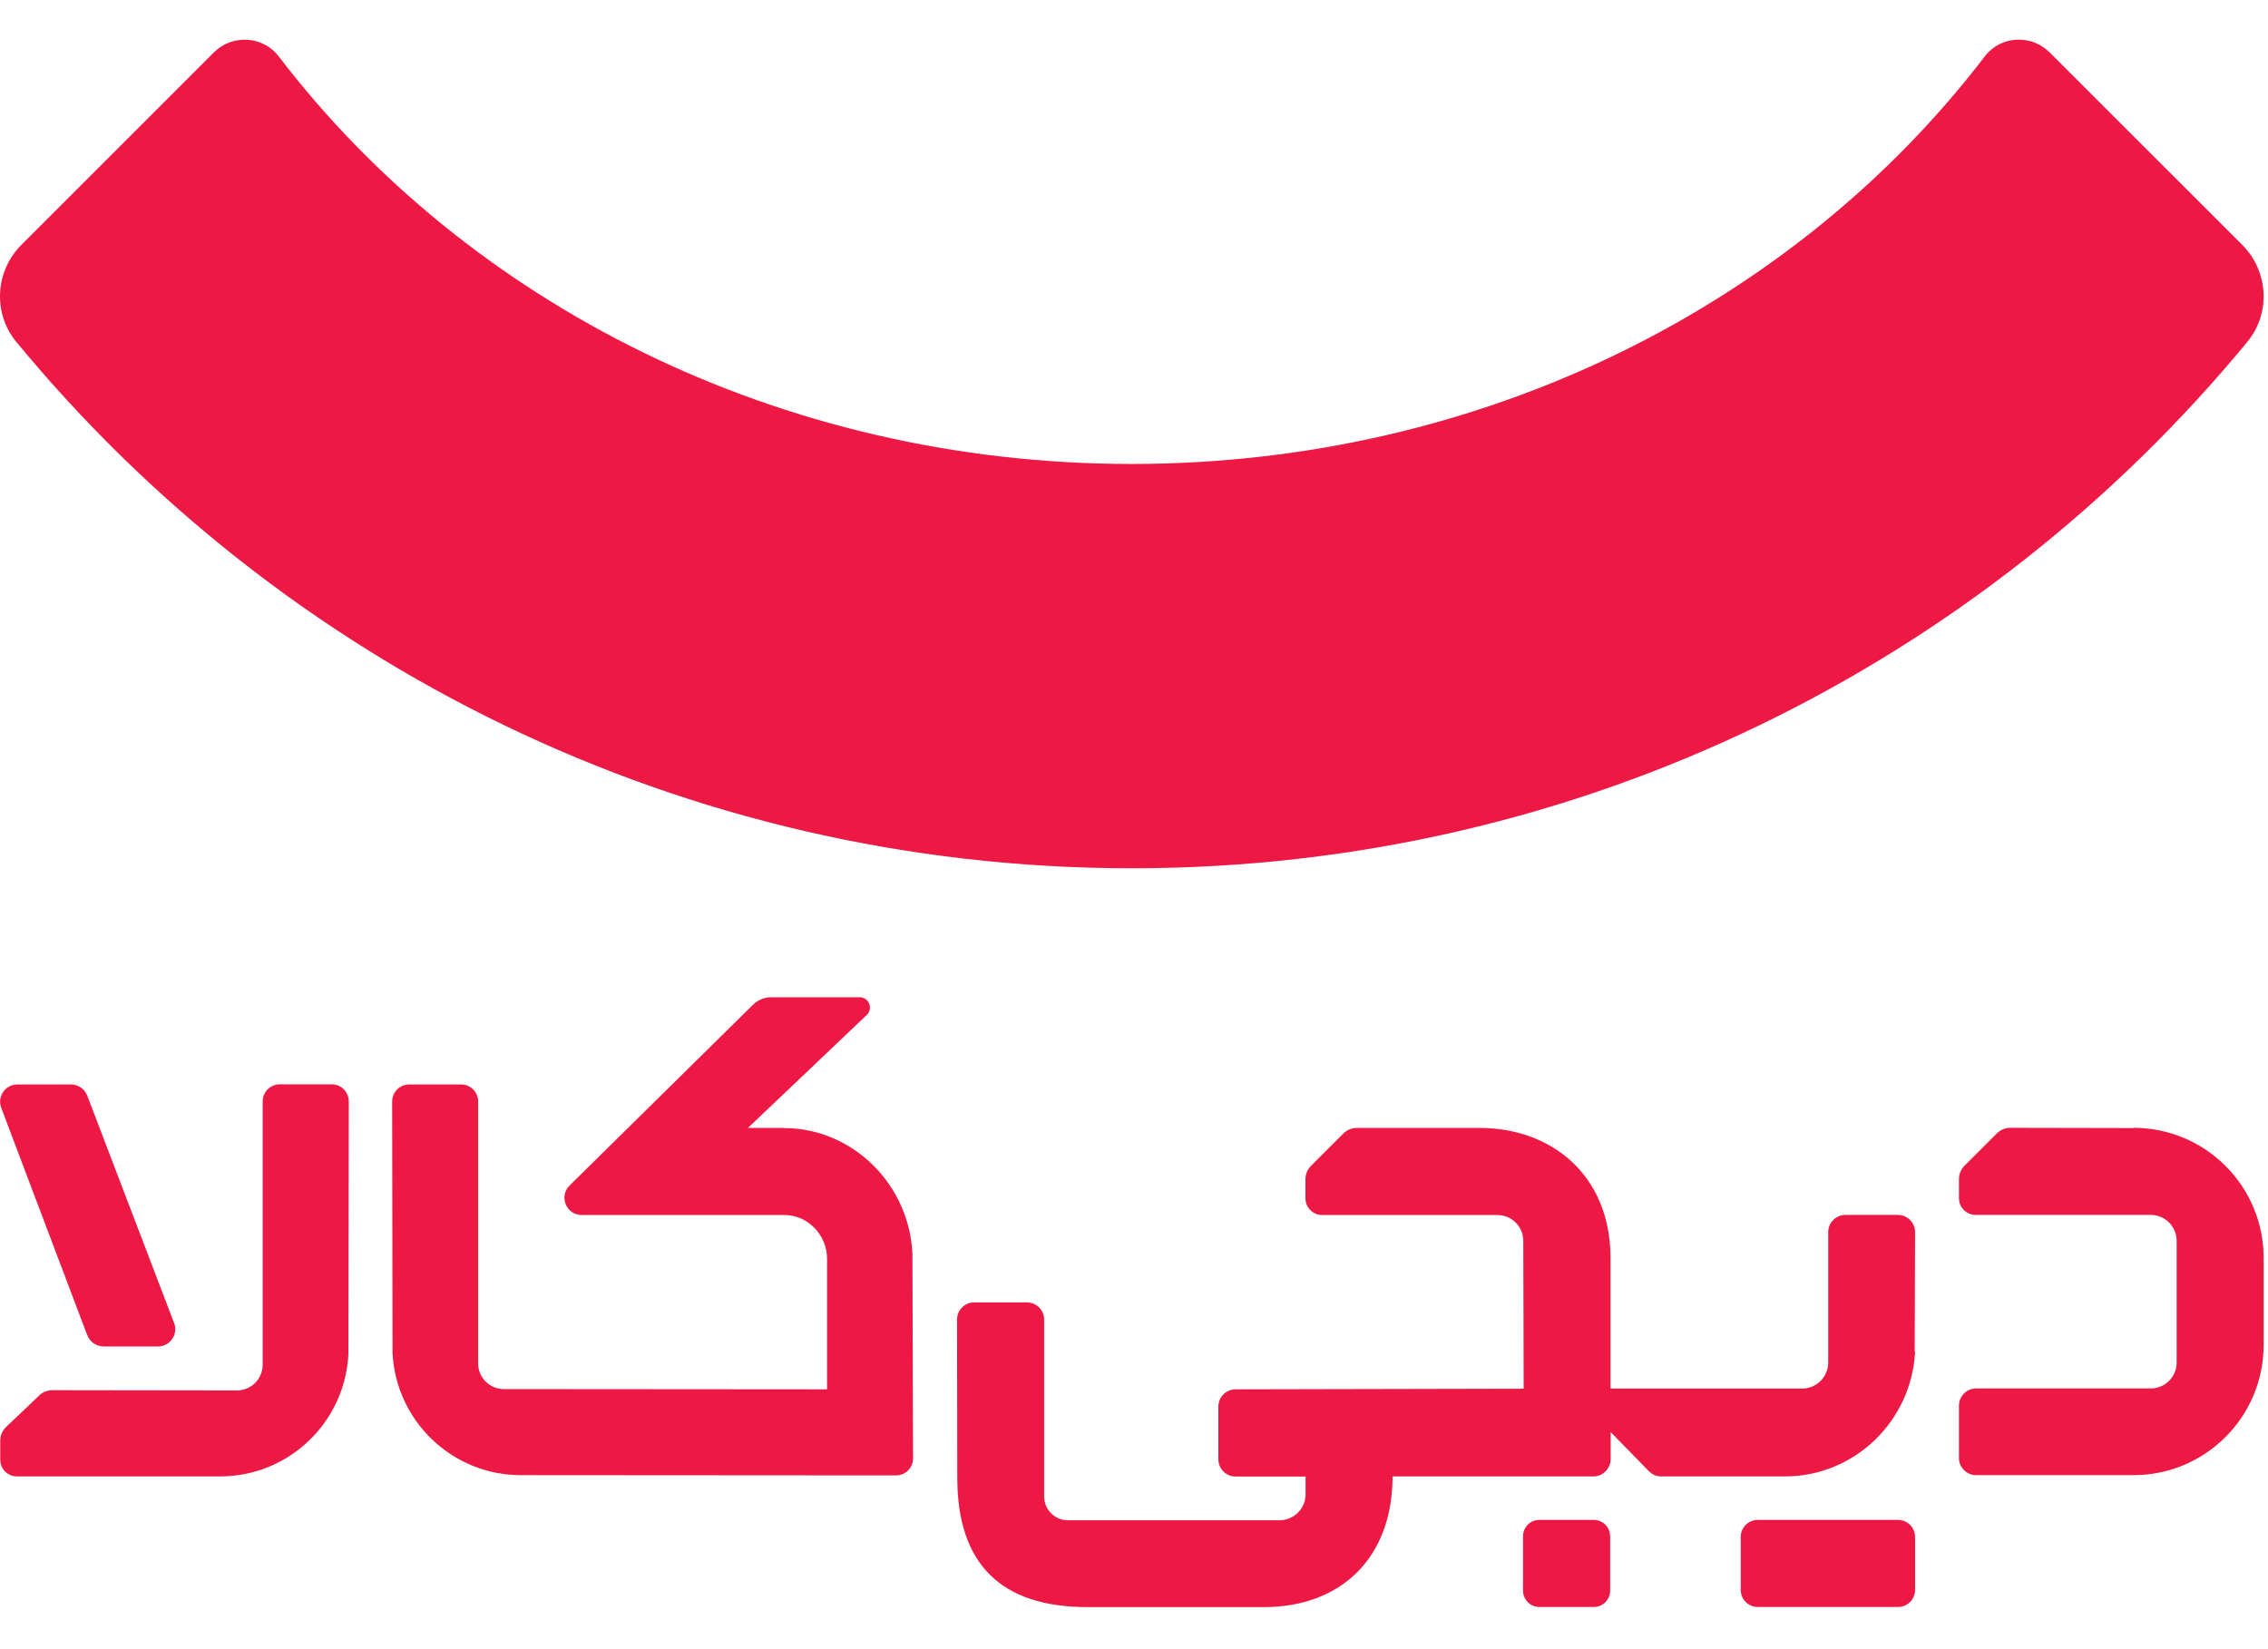 <svg width="110" height="80" viewBox="0 0 182 126" fill="none" xmlns="http://www.w3.org/2000/svg">
  <path d="M90.769 66.507H90.829H90.889C126.919 66.487 159.099 50.037 180.349 24.247C182.239 21.947 182.039 18.577 179.929 16.467L164.479 1.027C162.999 -0.453 160.539 -0.323 159.269 1.347C144.169 21.117 119.149 34.047 90.819 34.057C62.489 34.057 37.469 21.117 22.369 1.347C21.099 -0.313 18.639 -0.453 17.159 1.027L1.719 16.467C-0.391 18.577 -0.591 21.947 1.299 24.247C22.549 50.037 54.739 66.487 90.759 66.507" fill="#ED1944"/>
  <path d="M171.199 87.357L161.319 87.337C160.919 87.337 160.539 87.497 160.249 87.777L157.639 90.387C157.359 90.667 157.199 91.057 157.199 91.457V92.987C157.199 93.727 157.799 94.327 158.539 94.327H172.589C173.739 94.327 174.669 95.257 174.669 96.407V106.177C174.669 107.327 173.739 108.257 172.589 108.257H167.219C167.209 108.257 167.189 108.257 167.179 108.257H158.579C157.819 108.257 157.199 108.877 157.199 109.637V113.837C157.199 114.597 157.819 115.217 158.579 115.217H171.199C176.969 115.217 181.649 110.537 181.649 104.767V97.777C181.649 92.007 176.969 87.337 171.199 87.337" fill="#ED1944"/>
  <path d="M6.999 103.957C7.199 104.517 7.729 104.887 8.329 104.887H12.669C13.639 104.887 14.309 103.927 13.979 103.027L7.009 84.777C6.809 84.227 6.279 83.857 5.689 83.857H1.389C0.439 83.857 -0.231 84.807 0.089 85.707L6.999 103.977V103.957Z" fill="#ED1944"/>
  <path d="M127.899 118.807H123.529C122.799 118.807 122.219 119.397 122.219 120.117V124.487C122.219 125.207 122.809 125.797 123.529 125.797H127.899C128.629 125.797 129.209 125.207 129.209 124.487V120.117C129.209 119.397 128.619 118.807 127.899 118.807Z" fill="#ED1944"/>
  <path d="M152.309 118.807H141.059C140.299 118.807 139.689 119.417 139.689 120.177V124.427C139.689 125.187 140.299 125.797 141.059 125.797H152.309C153.069 125.797 153.679 125.187 153.679 124.427V120.177C153.679 119.417 153.069 118.807 152.309 118.807Z" fill="#ED1944"/>
  <path d="M62.909 87.347H60.019L69.589 78.247C70.079 77.717 69.709 76.857 68.979 76.857H61.899C61.349 76.857 60.819 77.077 60.429 77.457L45.699 91.977C44.829 92.847 45.449 94.337 46.679 94.337H62.959C64.839 94.337 66.369 95.957 66.369 97.837V108.327L40.429 108.307C39.289 108.307 38.369 107.387 38.369 106.247V85.227C38.369 84.467 37.759 83.857 36.999 83.857H32.839C32.079 83.857 31.469 84.467 31.469 85.227L31.499 105.397C31.769 110.867 36.279 115.217 41.809 115.217L71.899 115.237C72.659 115.237 73.269 114.627 73.269 113.867L73.219 97.527C73.029 91.977 68.489 87.357 62.899 87.357" fill="#ED1944"/>
  <path d="M26.609 83.847H22.449C21.689 83.847 21.079 84.457 21.079 85.217V106.347C21.079 107.487 20.159 108.417 19.019 108.417L4.189 108.397C3.789 108.397 3.409 108.557 3.129 108.837L0.459 111.377C0.179 111.657 0.019 112.047 0.019 112.447V113.977C0.019 114.717 0.619 115.317 1.359 115.317H17.649C23.189 115.317 27.689 110.967 27.959 105.497L27.989 85.217C27.989 84.457 27.379 83.847 26.619 83.847" fill="#ED1944"/>
  <path d="M153.649 105.317L153.679 95.707C153.679 94.947 153.059 94.327 152.299 94.327H148.089C147.329 94.327 146.709 94.947 146.709 95.707V106.177C146.709 107.327 145.769 108.267 144.619 108.267H129.239V97.797C129.239 91.047 124.399 87.347 118.749 87.347H108.879C108.479 87.347 108.099 87.507 107.809 87.787L105.199 90.397C104.919 90.677 104.759 91.067 104.759 91.467V92.997C104.759 93.737 105.359 94.337 106.099 94.337H120.149C121.299 94.327 122.239 95.257 122.239 96.417L122.269 108.277L99.159 108.327C98.389 108.327 97.769 108.947 97.769 109.717V113.937C97.769 114.707 98.389 115.327 99.159 115.327H104.769V116.747C104.769 117.897 103.829 118.837 102.679 118.837H85.679C84.639 118.827 83.799 117.987 83.789 116.937V102.727C83.789 101.957 83.159 101.347 82.389 101.347H78.179C77.419 101.347 76.799 101.967 76.799 102.727L76.819 115.347C76.799 122.317 80.289 125.807 87.279 125.807H101.419C107.619 125.807 111.749 121.837 111.749 115.317H127.859C128.629 115.317 129.249 114.697 129.249 113.927V111.757L129.269 111.777L132.329 114.907C132.589 115.167 132.939 115.317 133.299 115.317H143.239C148.839 115.317 153.399 110.847 153.679 105.317" fill="#ED1944"/>
</svg>
